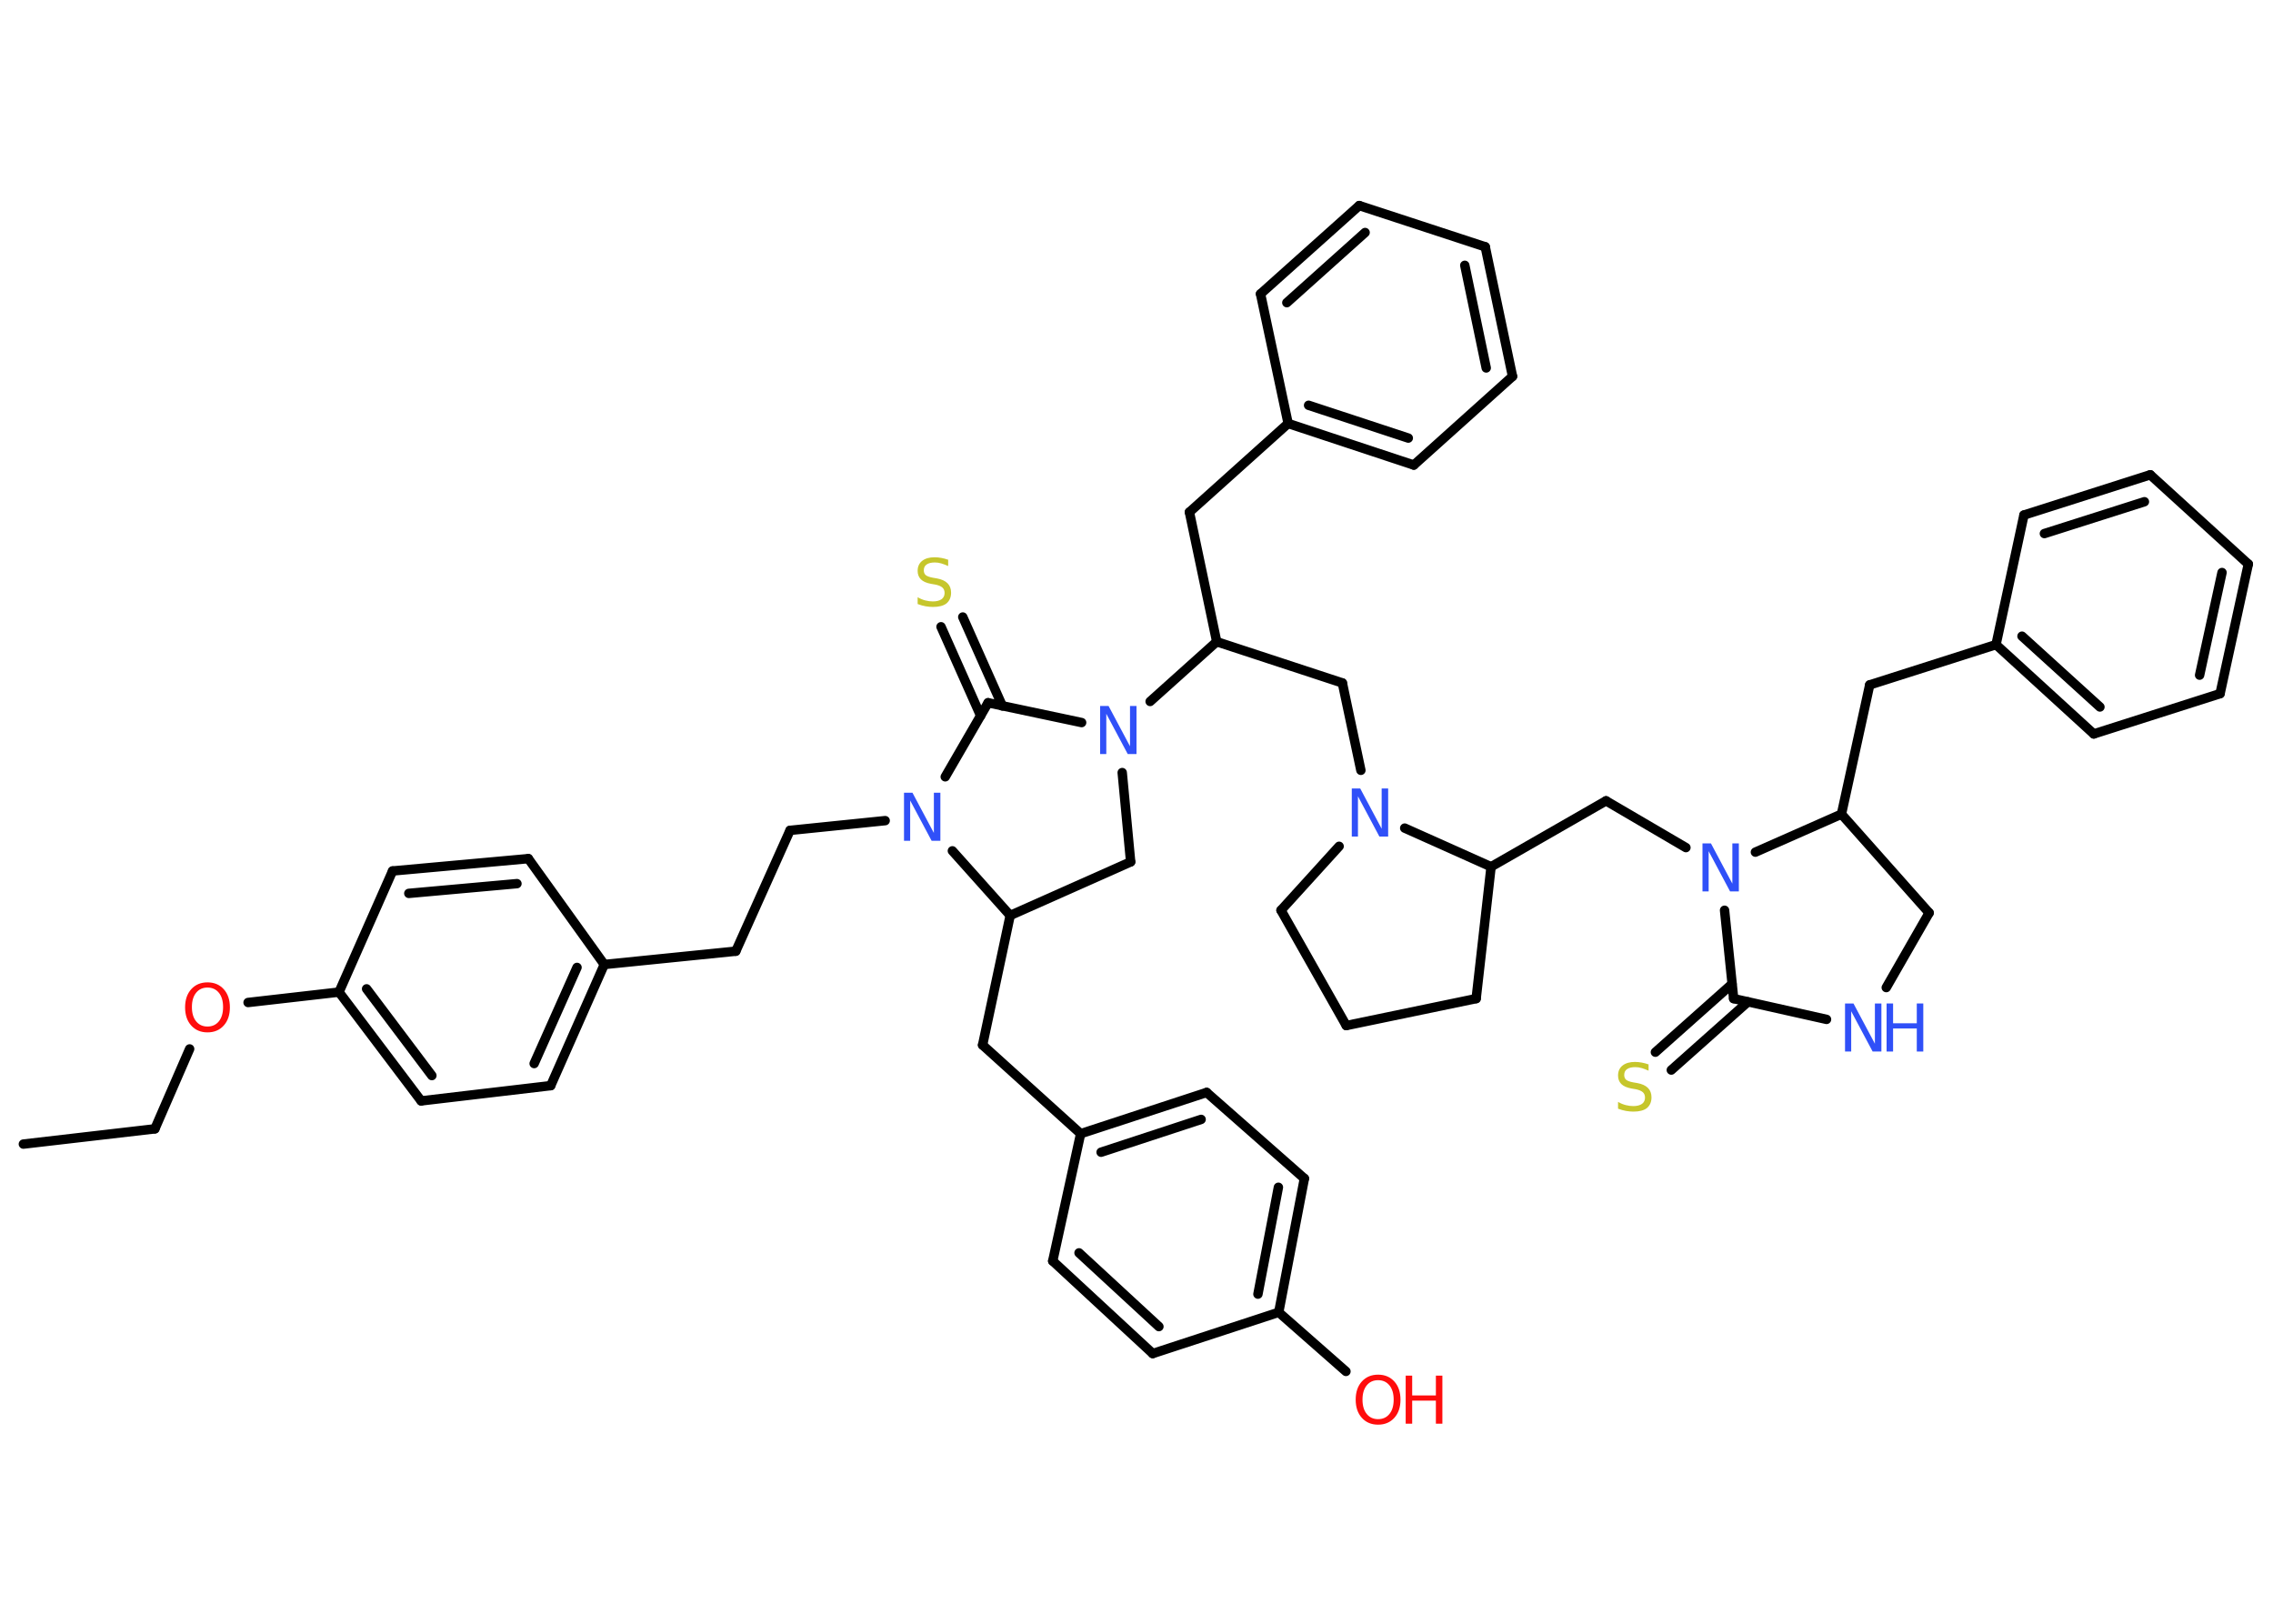 <?xml version='1.0' encoding='UTF-8'?>
<!DOCTYPE svg PUBLIC "-//W3C//DTD SVG 1.1//EN" "http://www.w3.org/Graphics/SVG/1.1/DTD/svg11.dtd">
<svg version='1.2' xmlns='http://www.w3.org/2000/svg' xmlns:xlink='http://www.w3.org/1999/xlink' width='70.0mm' height='50.0mm' viewBox='0 0 70.0 50.0'>
  <desc>Generated by the Chemistry Development Kit (http://github.com/cdk)</desc>
  <g stroke-linecap='round' stroke-linejoin='round' stroke='#000000' stroke-width='.29' fill='#3050F8'>
    <rect x='.0' y='.0' width='70.0' height='50.0' fill='#FFFFFF' stroke='none'/>
    <g id='mol1' class='mol'>
      <line id='mol1bnd1' class='bond' x1='.72' y1='35.23' x2='4.77' y2='34.76'/>
      <line id='mol1bnd2' class='bond' x1='4.77' y1='34.76' x2='5.84' y2='32.3'/>
      <line id='mol1bnd3' class='bond' x1='7.64' y1='30.87' x2='10.44' y2='30.55'/>
      <g id='mol1bnd4' class='bond'>
        <line x1='10.44' y1='30.55' x2='12.97' y2='33.9'/>
        <line x1='11.29' y1='30.45' x2='13.3' y2='33.12'/>
      </g>
      <line id='mol1bnd5' class='bond' x1='12.97' y1='33.9' x2='16.96' y2='33.43'/>
      <g id='mol1bnd6' class='bond'>
        <line x1='16.96' y1='33.43' x2='18.61' y2='29.7'/>
        <line x1='16.45' y1='32.75' x2='17.77' y2='29.79'/>
      </g>
      <line id='mol1bnd7' class='bond' x1='18.61' y1='29.7' x2='22.66' y2='29.29'/>
      <line id='mol1bnd8' class='bond' x1='22.66' y1='29.29' x2='24.33' y2='25.57'/>
      <line id='mol1bnd9' class='bond' x1='24.33' y1='25.57' x2='27.26' y2='25.27'/>
      <line id='mol1bnd10' class='bond' x1='29.11' y1='23.92' x2='30.43' y2='21.64'/>
      <g id='mol1bnd11' class='bond'>
        <line x1='30.2' y1='22.04' x2='28.98' y2='19.3'/>
        <line x1='30.87' y1='21.74' x2='29.65' y2='19.0'/>
      </g>
      <line id='mol1bnd12' class='bond' x1='30.43' y1='21.64' x2='33.31' y2='22.25'/>
      <line id='mol1bnd13' class='bond' x1='35.42' y1='21.6' x2='37.47' y2='19.76'/>
      <line id='mol1bnd14' class='bond' x1='37.47' y1='19.76' x2='36.63' y2='15.77'/>
      <line id='mol1bnd15' class='bond' x1='36.63' y1='15.77' x2='39.67' y2='13.04'/>
      <g id='mol1bnd16' class='bond'>
        <line x1='39.67' y1='13.04' x2='43.54' y2='14.32'/>
        <line x1='40.3' y1='12.48' x2='43.37' y2='13.49'/>
      </g>
      <line id='mol1bnd17' class='bond' x1='43.54' y1='14.32' x2='46.58' y2='11.59'/>
      <g id='mol1bnd18' class='bond'>
        <line x1='46.58' y1='11.59' x2='45.74' y2='7.6'/>
        <line x1='45.77' y1='11.33' x2='45.11' y2='8.17'/>
      </g>
      <line id='mol1bnd19' class='bond' x1='45.74' y1='7.6' x2='41.86' y2='6.33'/>
      <g id='mol1bnd20' class='bond'>
        <line x1='41.86' y1='6.33' x2='38.82' y2='9.05'/>
        <line x1='42.04' y1='7.16' x2='39.63' y2='9.32'/>
      </g>
      <line id='mol1bnd21' class='bond' x1='39.67' y1='13.04' x2='38.82' y2='9.05'/>
      <line id='mol1bnd22' class='bond' x1='37.47' y1='19.76' x2='41.34' y2='21.03'/>
      <line id='mol1bnd23' class='bond' x1='41.34' y1='21.03' x2='41.91' y2='23.72'/>
      <line id='mol1bnd24' class='bond' x1='41.24' y1='26.06' x2='39.45' y2='28.03'/>
      <line id='mol1bnd25' class='bond' x1='39.45' y1='28.03' x2='41.46' y2='31.58'/>
      <line id='mol1bnd26' class='bond' x1='41.46' y1='31.58' x2='45.46' y2='30.75'/>
      <line id='mol1bnd27' class='bond' x1='45.46' y1='30.75' x2='45.92' y2='26.69'/>
      <line id='mol1bnd28' class='bond' x1='43.26' y1='25.5' x2='45.92' y2='26.69'/>
      <line id='mol1bnd29' class='bond' x1='45.92' y1='26.69' x2='49.46' y2='24.66'/>
      <line id='mol1bnd30' class='bond' x1='49.46' y1='24.66' x2='51.92' y2='26.1'/>
      <line id='mol1bnd31' class='bond' x1='53.11' y1='28.03' x2='53.39' y2='30.75'/>
      <g id='mol1bnd32' class='bond'>
        <line x1='53.83' y1='30.85' x2='51.47' y2='32.95'/>
        <line x1='53.34' y1='30.3' x2='50.98' y2='32.4'/>
      </g>
      <line id='mol1bnd33' class='bond' x1='53.39' y1='30.75' x2='56.25' y2='31.39'/>
      <line id='mol1bnd34' class='bond' x1='58.09' y1='30.41' x2='59.41' y2='28.11'/>
      <line id='mol1bnd35' class='bond' x1='59.41' y1='28.11' x2='56.71' y2='25.07'/>
      <line id='mol1bnd36' class='bond' x1='54.06' y1='26.24' x2='56.71' y2='25.07'/>
      <line id='mol1bnd37' class='bond' x1='56.71' y1='25.07' x2='57.58' y2='21.09'/>
      <line id='mol1bnd38' class='bond' x1='57.58' y1='21.09' x2='61.47' y2='19.85'/>
      <g id='mol1bnd39' class='bond'>
        <line x1='61.47' y1='19.85' x2='64.48' y2='22.6'/>
        <line x1='62.27' y1='19.59' x2='64.67' y2='21.77'/>
      </g>
      <line id='mol1bnd40' class='bond' x1='64.48' y1='22.6' x2='68.37' y2='21.36'/>
      <g id='mol1bnd41' class='bond'>
        <line x1='68.37' y1='21.36' x2='69.24' y2='17.37'/>
        <line x1='67.74' y1='20.79' x2='68.43' y2='17.63'/>
      </g>
      <line id='mol1bnd42' class='bond' x1='69.24' y1='17.37' x2='66.22' y2='14.62'/>
      <g id='mol1bnd43' class='bond'>
        <line x1='66.22' y1='14.62' x2='62.33' y2='15.86'/>
        <line x1='66.04' y1='15.45' x2='62.96' y2='16.43'/>
      </g>
      <line id='mol1bnd44' class='bond' x1='61.47' y1='19.85' x2='62.33' y2='15.86'/>
      <line id='mol1bnd45' class='bond' x1='34.56' y1='23.79' x2='34.82' y2='26.54'/>
      <line id='mol1bnd46' class='bond' x1='34.82' y1='26.54' x2='31.11' y2='28.19'/>
      <line id='mol1bnd47' class='bond' x1='29.33' y1='26.2' x2='31.11' y2='28.19'/>
      <line id='mol1bnd48' class='bond' x1='31.11' y1='28.19' x2='30.26' y2='32.18'/>
      <line id='mol1bnd49' class='bond' x1='30.26' y1='32.18' x2='33.28' y2='34.91'/>
      <g id='mol1bnd50' class='bond'>
        <line x1='37.16' y1='33.64' x2='33.28' y2='34.91'/>
        <line x1='36.99' y1='34.47' x2='33.91' y2='35.48'/>
      </g>
      <line id='mol1bnd51' class='bond' x1='37.16' y1='33.64' x2='40.17' y2='36.29'/>
      <g id='mol1bnd52' class='bond'>
        <line x1='39.38' y1='40.41' x2='40.17' y2='36.29'/>
        <line x1='38.74' y1='39.85' x2='39.37' y2='36.56'/>
      </g>
      <line id='mol1bnd53' class='bond' x1='39.38' y1='40.41' x2='41.45' y2='42.23'/>
      <line id='mol1bnd54' class='bond' x1='39.38' y1='40.41' x2='35.5' y2='41.68'/>
      <g id='mol1bnd55' class='bond'>
        <line x1='32.42' y1='38.83' x2='35.5' y2='41.68'/>
        <line x1='33.23' y1='38.58' x2='35.69' y2='40.85'/>
      </g>
      <line id='mol1bnd56' class='bond' x1='33.28' y1='34.91' x2='32.42' y2='38.83'/>
      <line id='mol1bnd57' class='bond' x1='18.61' y1='29.7' x2='16.27' y2='26.44'/>
      <g id='mol1bnd58' class='bond'>
        <line x1='16.27' y1='26.44' x2='12.09' y2='26.82'/>
        <line x1='15.92' y1='27.21' x2='12.59' y2='27.51'/>
      </g>
      <line id='mol1bnd59' class='bond' x1='10.44' y1='30.55' x2='12.09' y2='26.82'/>
      <path id='mol1atm3' class='atom' d='M6.39 30.41q-.22 .0 -.35 .16q-.13 .16 -.13 .44q.0 .28 .13 .44q.13 .16 .35 .16q.22 .0 .35 -.16q.13 -.16 .13 -.44q.0 -.28 -.13 -.44q-.13 -.16 -.35 -.16zM6.39 30.25q.31 .0 .5 .21q.19 .21 .19 .56q.0 .35 -.19 .56q-.19 .21 -.5 .21q-.31 .0 -.5 -.21q-.19 -.21 -.19 -.56q.0 -.35 .19 -.56q.19 -.21 .5 -.21z' stroke='none' fill='#FF0D0D'/>
      <path id='mol1atm10' class='atom' d='M27.83 24.41h.27l.66 1.24v-1.24h.2v1.48h-.27l-.66 -1.24v1.24h-.19v-1.48z' stroke='none'/>
      <path id='mol1atm12' class='atom' d='M29.2 17.23v.2q-.11 -.05 -.21 -.08q-.1 -.03 -.2 -.03q-.16 .0 -.25 .06q-.09 .06 -.09 .18q.0 .1 .06 .15q.06 .05 .22 .08l.12 .02q.22 .04 .33 .15q.11 .11 .11 .29q.0 .21 -.14 .33q-.14 .11 -.42 .11q-.1 .0 -.22 -.02q-.12 -.02 -.25 -.07v-.21q.12 .07 .24 .1q.12 .03 .23 .03q.17 .0 .27 -.07q.09 -.07 .09 -.19q.0 -.11 -.07 -.17q-.07 -.06 -.22 -.09l-.12 -.02q-.22 -.04 -.32 -.14q-.1 -.1 -.1 -.26q.0 -.2 .14 -.31q.14 -.11 .38 -.11q.1 .0 .21 .02q.11 .02 .22 .06z' stroke='none' fill='#C6C62C'/>
      <path id='mol1atm13' class='atom' d='M33.87 21.74h.27l.66 1.24v-1.24h.2v1.48h-.27l-.66 -1.24v1.24h-.19v-1.48z' stroke='none'/>
      <path id='mol1atm23' class='atom' d='M41.62 24.28h.27l.66 1.24v-1.24h.2v1.48h-.27l-.66 -1.24v1.24h-.19v-1.48z' stroke='none'/>
      <path id='mol1atm29' class='atom' d='M52.42 25.97h.27l.66 1.24v-1.24h.2v1.48h-.27l-.66 -1.24v1.24h-.19v-1.48z' stroke='none'/>
      <path id='mol1atm31' class='atom' d='M50.77 32.77v.2q-.11 -.05 -.21 -.08q-.1 -.03 -.2 -.03q-.16 .0 -.25 .06q-.09 .06 -.09 .18q.0 .1 .06 .15q.06 .05 .22 .08l.12 .02q.22 .04 .33 .15q.11 .11 .11 .29q.0 .21 -.14 .33q-.14 .11 -.42 .11q-.1 .0 -.22 -.02q-.12 -.02 -.25 -.07v-.21q.12 .07 .24 .1q.12 .03 .23 .03q.17 .0 .27 -.07q.09 -.07 .09 -.19q.0 -.11 -.07 -.17q-.07 -.06 -.22 -.09l-.12 -.02q-.22 -.04 -.32 -.14q-.1 -.1 -.1 -.26q.0 -.2 .14 -.31q.14 -.11 .38 -.11q.1 .0 .21 .02q.11 .02 .22 .06z' stroke='none' fill='#C6C62C'/>
      <g id='mol1atm32' class='atom'>
        <path d='M56.81 30.9h.27l.66 1.24v-1.24h.2v1.48h-.27l-.66 -1.24v1.24h-.19v-1.48z' stroke='none'/>
        <path d='M58.1 30.9h.2v.61h.73v-.61h.2v1.48h-.2v-.71h-.73v.71h-.2v-1.48z' stroke='none'/>
      </g>
      <g id='mol1atm49' class='atom'>
        <path d='M42.44 42.5q-.22 .0 -.35 .16q-.13 .16 -.13 .44q.0 .28 .13 .44q.13 .16 .35 .16q.22 .0 .35 -.16q.13 -.16 .13 -.44q.0 -.28 -.13 -.44q-.13 -.16 -.35 -.16zM42.44 42.33q.31 .0 .5 .21q.19 .21 .19 .56q.0 .35 -.19 .56q-.19 .21 -.5 .21q-.31 .0 -.5 -.21q-.19 -.21 -.19 -.56q.0 -.35 .19 -.56q.19 -.21 .5 -.21z' stroke='none' fill='#FF0D0D'/>
        <path d='M43.29 42.36h.2v.61h.73v-.61h.2v1.48h-.2v-.71h-.73v.71h-.2v-1.48z' stroke='none' fill='#FF0D0D'/>
      </g>
    </g>
  </g>
</svg>
